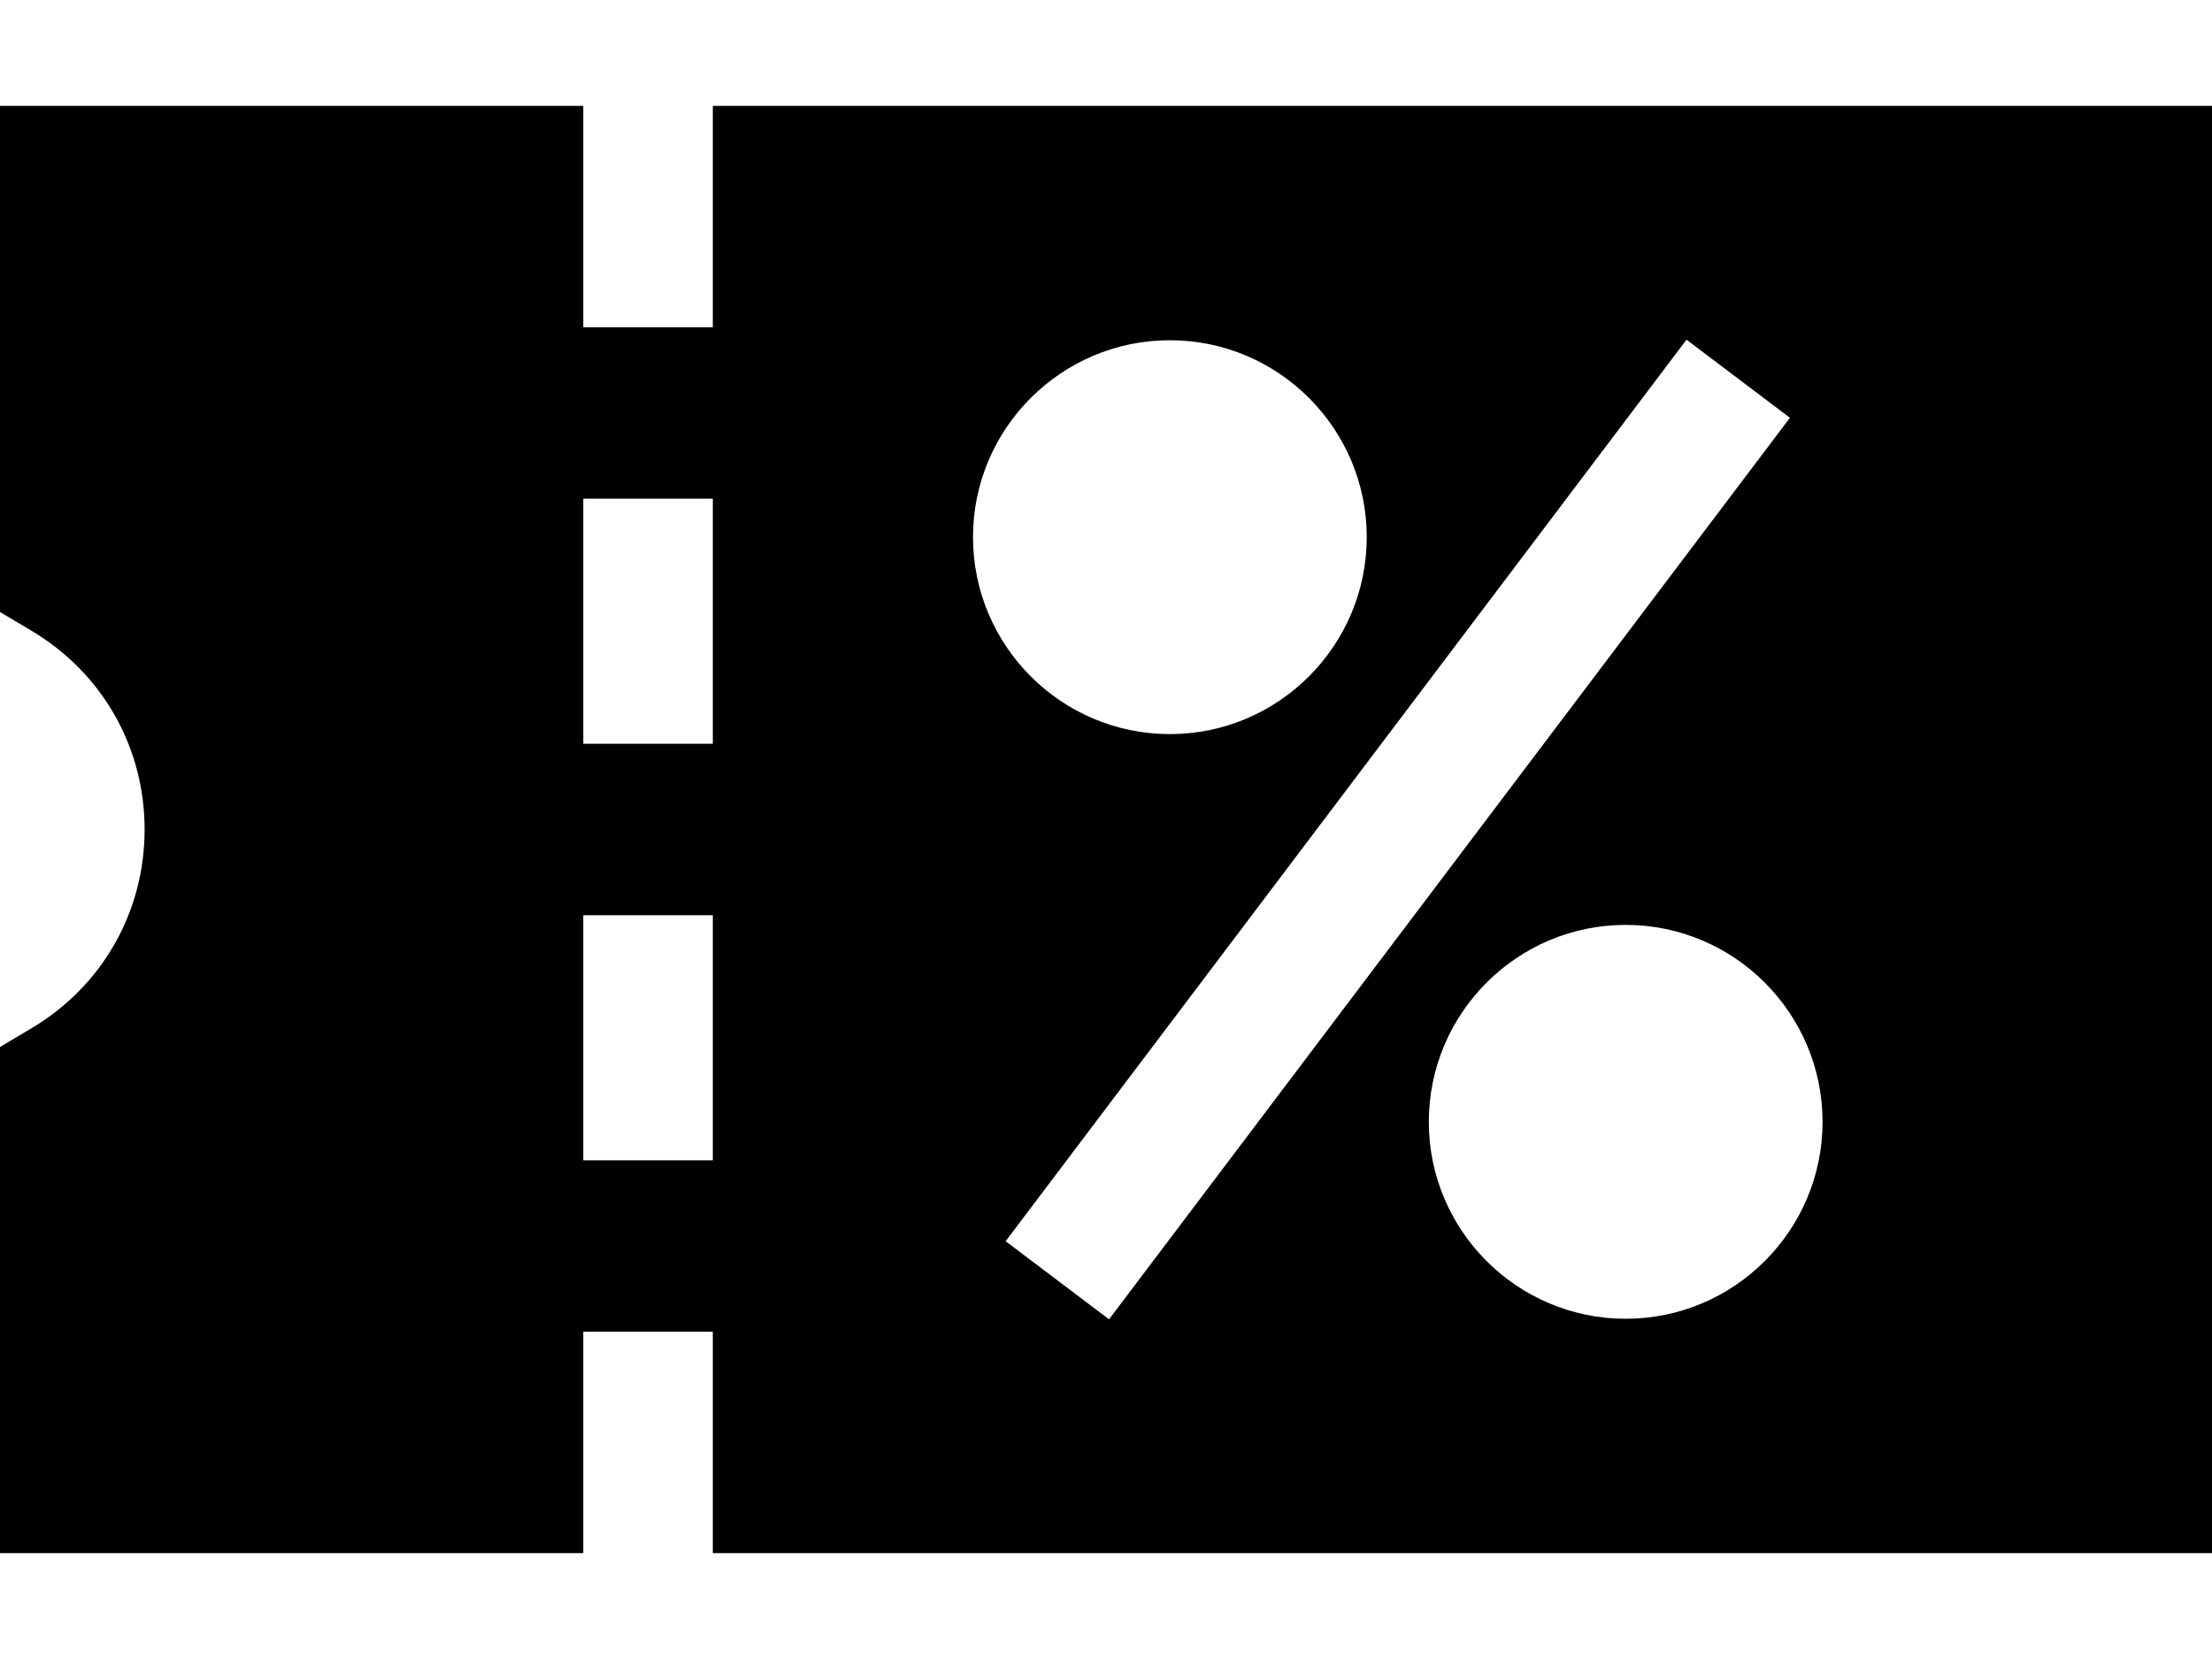 <svg width="16" height="12" viewBox="0 0 16 12" fill="none" xmlns="http://www.w3.org/2000/svg">
<path d="M5.156 0.766V2.367H4.219V0.766H0V4.427L0.229 4.563C0.741 4.868 1.046 5.405 1.046 6C1.046 6.595 0.741 7.132 0.229 7.437L0 7.573V11.234H4.219V9.633H5.156V11.234H16V0.766H5.156ZM5.156 8.393H4.219V6.62H5.156V8.393ZM5.156 5.38H4.219V3.607H5.156V5.38ZM8.462 2.461C9.247 2.461 9.886 3.1 9.886 3.885C9.886 4.671 9.247 5.31 8.462 5.31C7.677 5.31 7.038 4.671 7.038 3.885C7.038 3.1 7.677 2.461 8.462 2.461ZM7.274 8.978L12.199 2.457L12.947 3.022L8.022 9.543L7.274 8.978ZM11.759 9.539C10.974 9.539 10.335 8.9 10.335 8.115C10.335 7.329 10.974 6.69 11.759 6.69C12.544 6.69 13.183 7.329 13.183 8.115C13.183 8.9 12.544 9.539 11.759 9.539Z" fill="black"/>
</svg>
